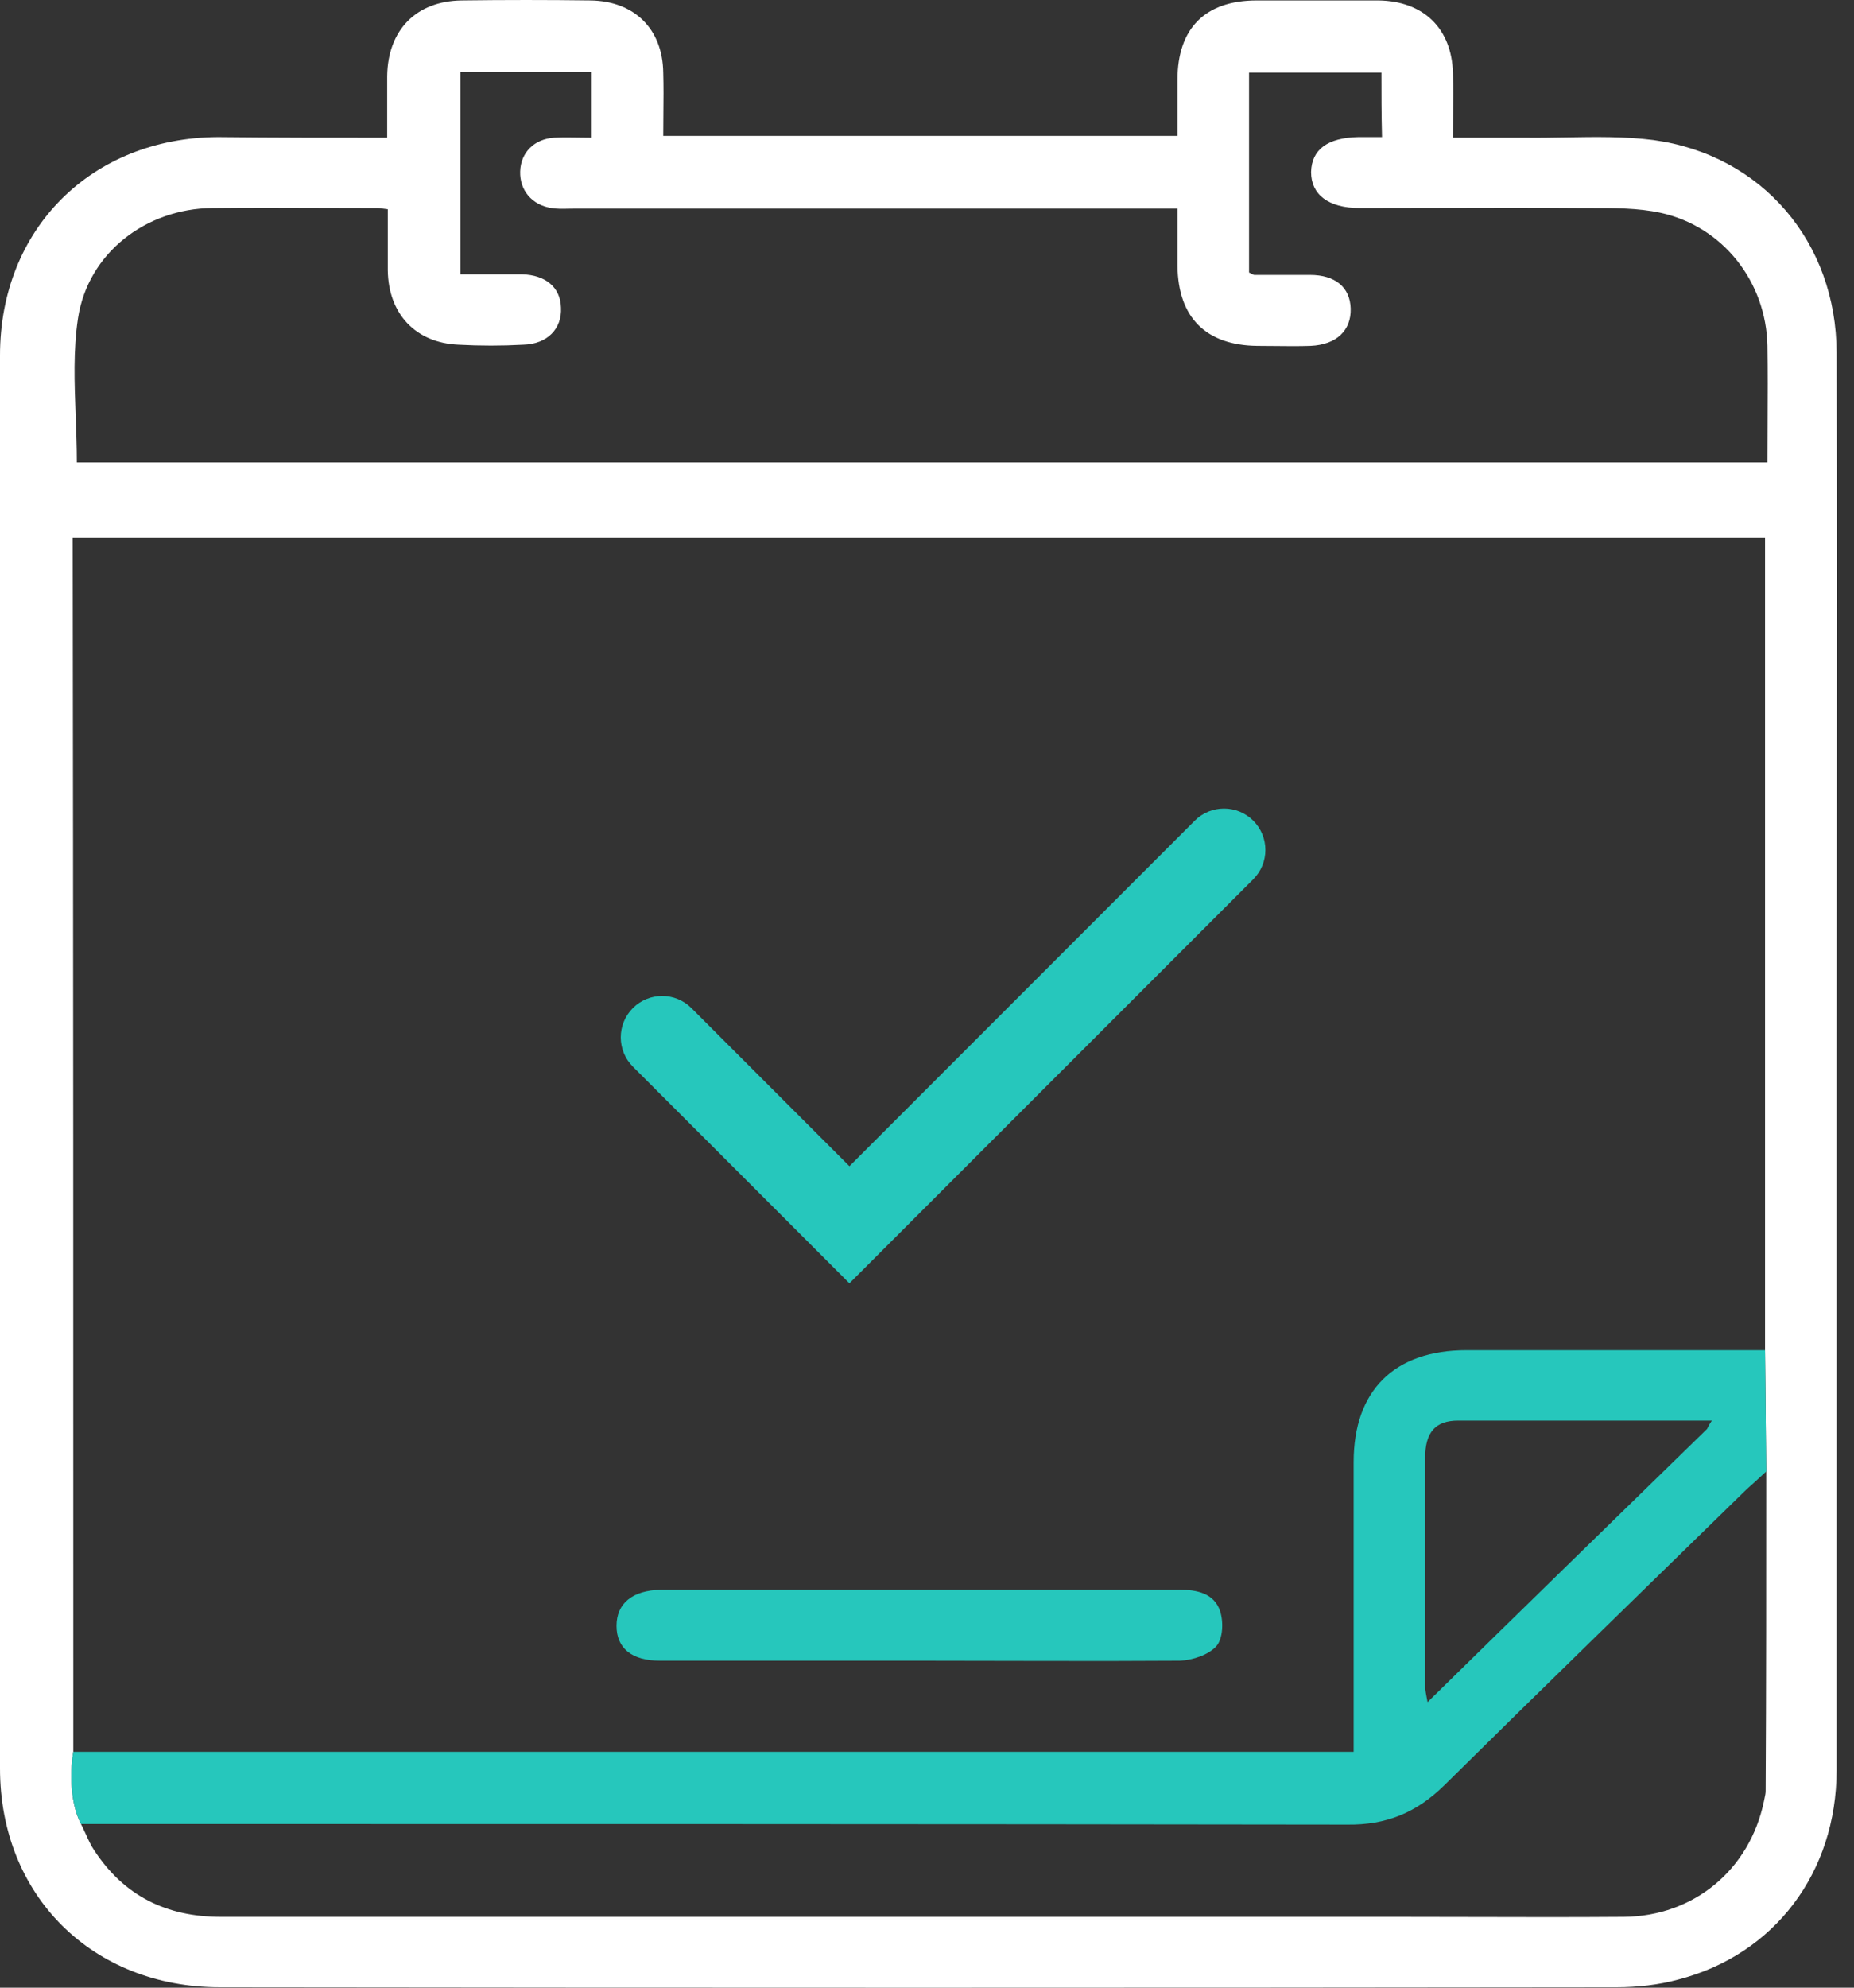 <svg width="56" height="60" viewBox="0 0 56 60" fill="none" xmlns="http://www.w3.org/2000/svg">
<rect x="0" y="0" width="56" height="60" fill="#333333" stroke="none"/>
<path fill-rule="evenodd" clip-rule="evenodd" d="M11.695 2.299V4.156C9.927 4.156 8.284 4.156 6.588 4.138C2.767 4.156 0 6.905 0 10.726V53.38C0 57.219 2.785 59.987 6.642 59.987C20.711 60.005 34.763 60.005 48.832 59.987C49.457 59.987 50.1 59.915 50.689 59.755C53.599 59.005 55.474 56.523 55.474 53.434V31.937C55.474 29.575 55.476 27.211 55.478 24.846C55.482 20.115 55.486 15.381 55.474 10.655C55.474 7.316 53.224 4.673 49.939 4.227C49.074 4.117 48.185 4.132 47.298 4.147C46.885 4.154 46.473 4.161 46.065 4.156H43.886C43.886 3.918 43.888 3.689 43.89 3.465C43.894 3.033 43.898 2.621 43.886 2.209C43.851 0.853 42.994 0.031 41.637 0.013H37.959C36.405 0.013 35.566 0.853 35.566 2.406V4.102H20.033C20.033 3.879 20.035 3.66 20.037 3.444C20.041 3.02 20.045 2.606 20.033 2.192C20.015 0.87 19.158 0.031 17.837 0.013C16.533 -0.004 15.248 -0.004 13.944 0.013C12.57 0.031 11.713 0.906 11.695 2.299ZM2.214 52.88C2.214 40.632 2.214 28.438 2.196 16.225H53.313V40.757L53.349 44.417C53.349 47.738 53.349 50.899 53.331 54.059C53.331 54.13 53.316 54.202 53.3 54.273C53.292 54.309 53.284 54.345 53.278 54.38C52.849 56.434 51.171 57.844 49.046 57.862C47.499 57.874 45.952 57.87 44.404 57.866C43.63 57.864 42.857 57.862 42.083 57.862H6.678C5.035 57.862 3.749 57.237 2.839 55.844C2.747 55.707 2.677 55.554 2.597 55.377C2.552 55.279 2.503 55.173 2.446 55.059C2.073 54.343 2.136 53.308 2.214 52.88ZM37.727 2.192H41.726C41.726 2.834 41.726 3.441 41.744 4.138H41.03C40.101 4.156 39.619 4.513 39.601 5.191C39.601 5.87 40.119 6.28 41.065 6.28C41.815 6.28 42.566 6.278 43.318 6.276C44.823 6.272 46.332 6.268 47.832 6.28C47.902 6.28 47.972 6.28 48.042 6.28C48.745 6.279 49.471 6.277 50.153 6.423C52.046 6.834 53.349 8.512 53.385 10.44C53.397 11.211 53.393 11.983 53.389 12.764C53.387 13.159 53.385 13.556 53.385 13.958H2.321C2.321 13.492 2.303 13.028 2.286 12.566C2.248 11.56 2.21 10.568 2.357 9.601C2.66 7.637 4.41 6.298 6.41 6.28C7.516 6.268 8.63 6.272 9.747 6.276C10.307 6.278 10.867 6.28 11.427 6.28C11.455 6.28 11.489 6.285 11.538 6.293C11.581 6.299 11.637 6.308 11.713 6.316V8.155C11.73 9.476 12.552 10.351 13.855 10.405C14.498 10.44 15.159 10.44 15.801 10.405C16.533 10.387 16.98 9.923 16.944 9.28C16.926 8.673 16.48 8.298 15.765 8.28H13.909V2.174H17.872V4.156C17.747 4.156 17.622 4.154 17.497 4.152C17.247 4.148 16.997 4.144 16.747 4.156C16.14 4.191 15.73 4.602 15.712 5.173C15.694 5.745 16.069 6.191 16.658 6.28C16.82 6.307 16.991 6.304 17.157 6.3C17.212 6.299 17.266 6.298 17.319 6.298H34.656H35.566V8.03C35.584 9.583 36.423 10.423 37.977 10.44C38.155 10.44 38.334 10.442 38.512 10.444C38.869 10.448 39.226 10.452 39.583 10.44C40.369 10.405 40.815 9.976 40.797 9.316C40.78 8.673 40.333 8.298 39.566 8.298H37.887C37.868 8.298 37.848 8.287 37.82 8.272C37.796 8.259 37.767 8.243 37.727 8.226V2.192Z" fill="white"/>
<path fill-rule="evenodd" clip-rule="evenodd" d="M40.887 52.88H2.214C2.136 53.308 2.073 54.343 2.446 55.059H3.339C15.783 55.059 28.246 55.059 40.69 55.077C41.869 55.094 42.779 54.719 43.618 53.898C46.654 50.899 49.707 47.935 52.76 44.953C52.921 44.81 53.081 44.667 53.349 44.417L53.313 40.757H52.599H44.297C42.119 40.757 40.887 41.971 40.887 44.132V52.88ZM44.047 42.882H51.707C51.599 43.043 51.582 43.096 51.564 43.132L51.368 43.323C48.631 45.99 45.909 48.643 43.119 51.381C43.083 51.166 43.047 51.041 43.047 50.899V44.007C43.047 43.239 43.351 42.882 44.047 42.882Z" fill="#26C7BC"/>
<path d="M27.71 50.131C25.121 50.131 22.532 50.131 19.943 50.131C19.086 50.131 18.622 49.756 18.622 49.078C18.622 48.399 19.104 48.006 19.961 47.988C25.193 47.988 30.406 47.988 35.638 47.988C36.155 47.988 36.673 48.096 36.852 48.631C36.959 48.953 36.941 49.453 36.745 49.685C36.512 49.952 36.03 50.113 35.638 50.131C32.977 50.149 30.335 50.131 27.71 50.131Z" fill="#26C7BC"/>
<path fill-rule="evenodd" clip-rule="evenodd" d="M19.116 30.43C19.604 29.942 20.396 29.942 20.884 30.43L25.657 35.203L36.087 24.773C36.575 24.285 37.366 24.285 37.855 24.773C38.343 25.261 38.343 26.053 37.855 26.541L25.657 38.738L19.116 32.198C18.628 31.709 18.628 30.918 19.116 30.43Z" fill="#26C7BC"/>
</svg>
